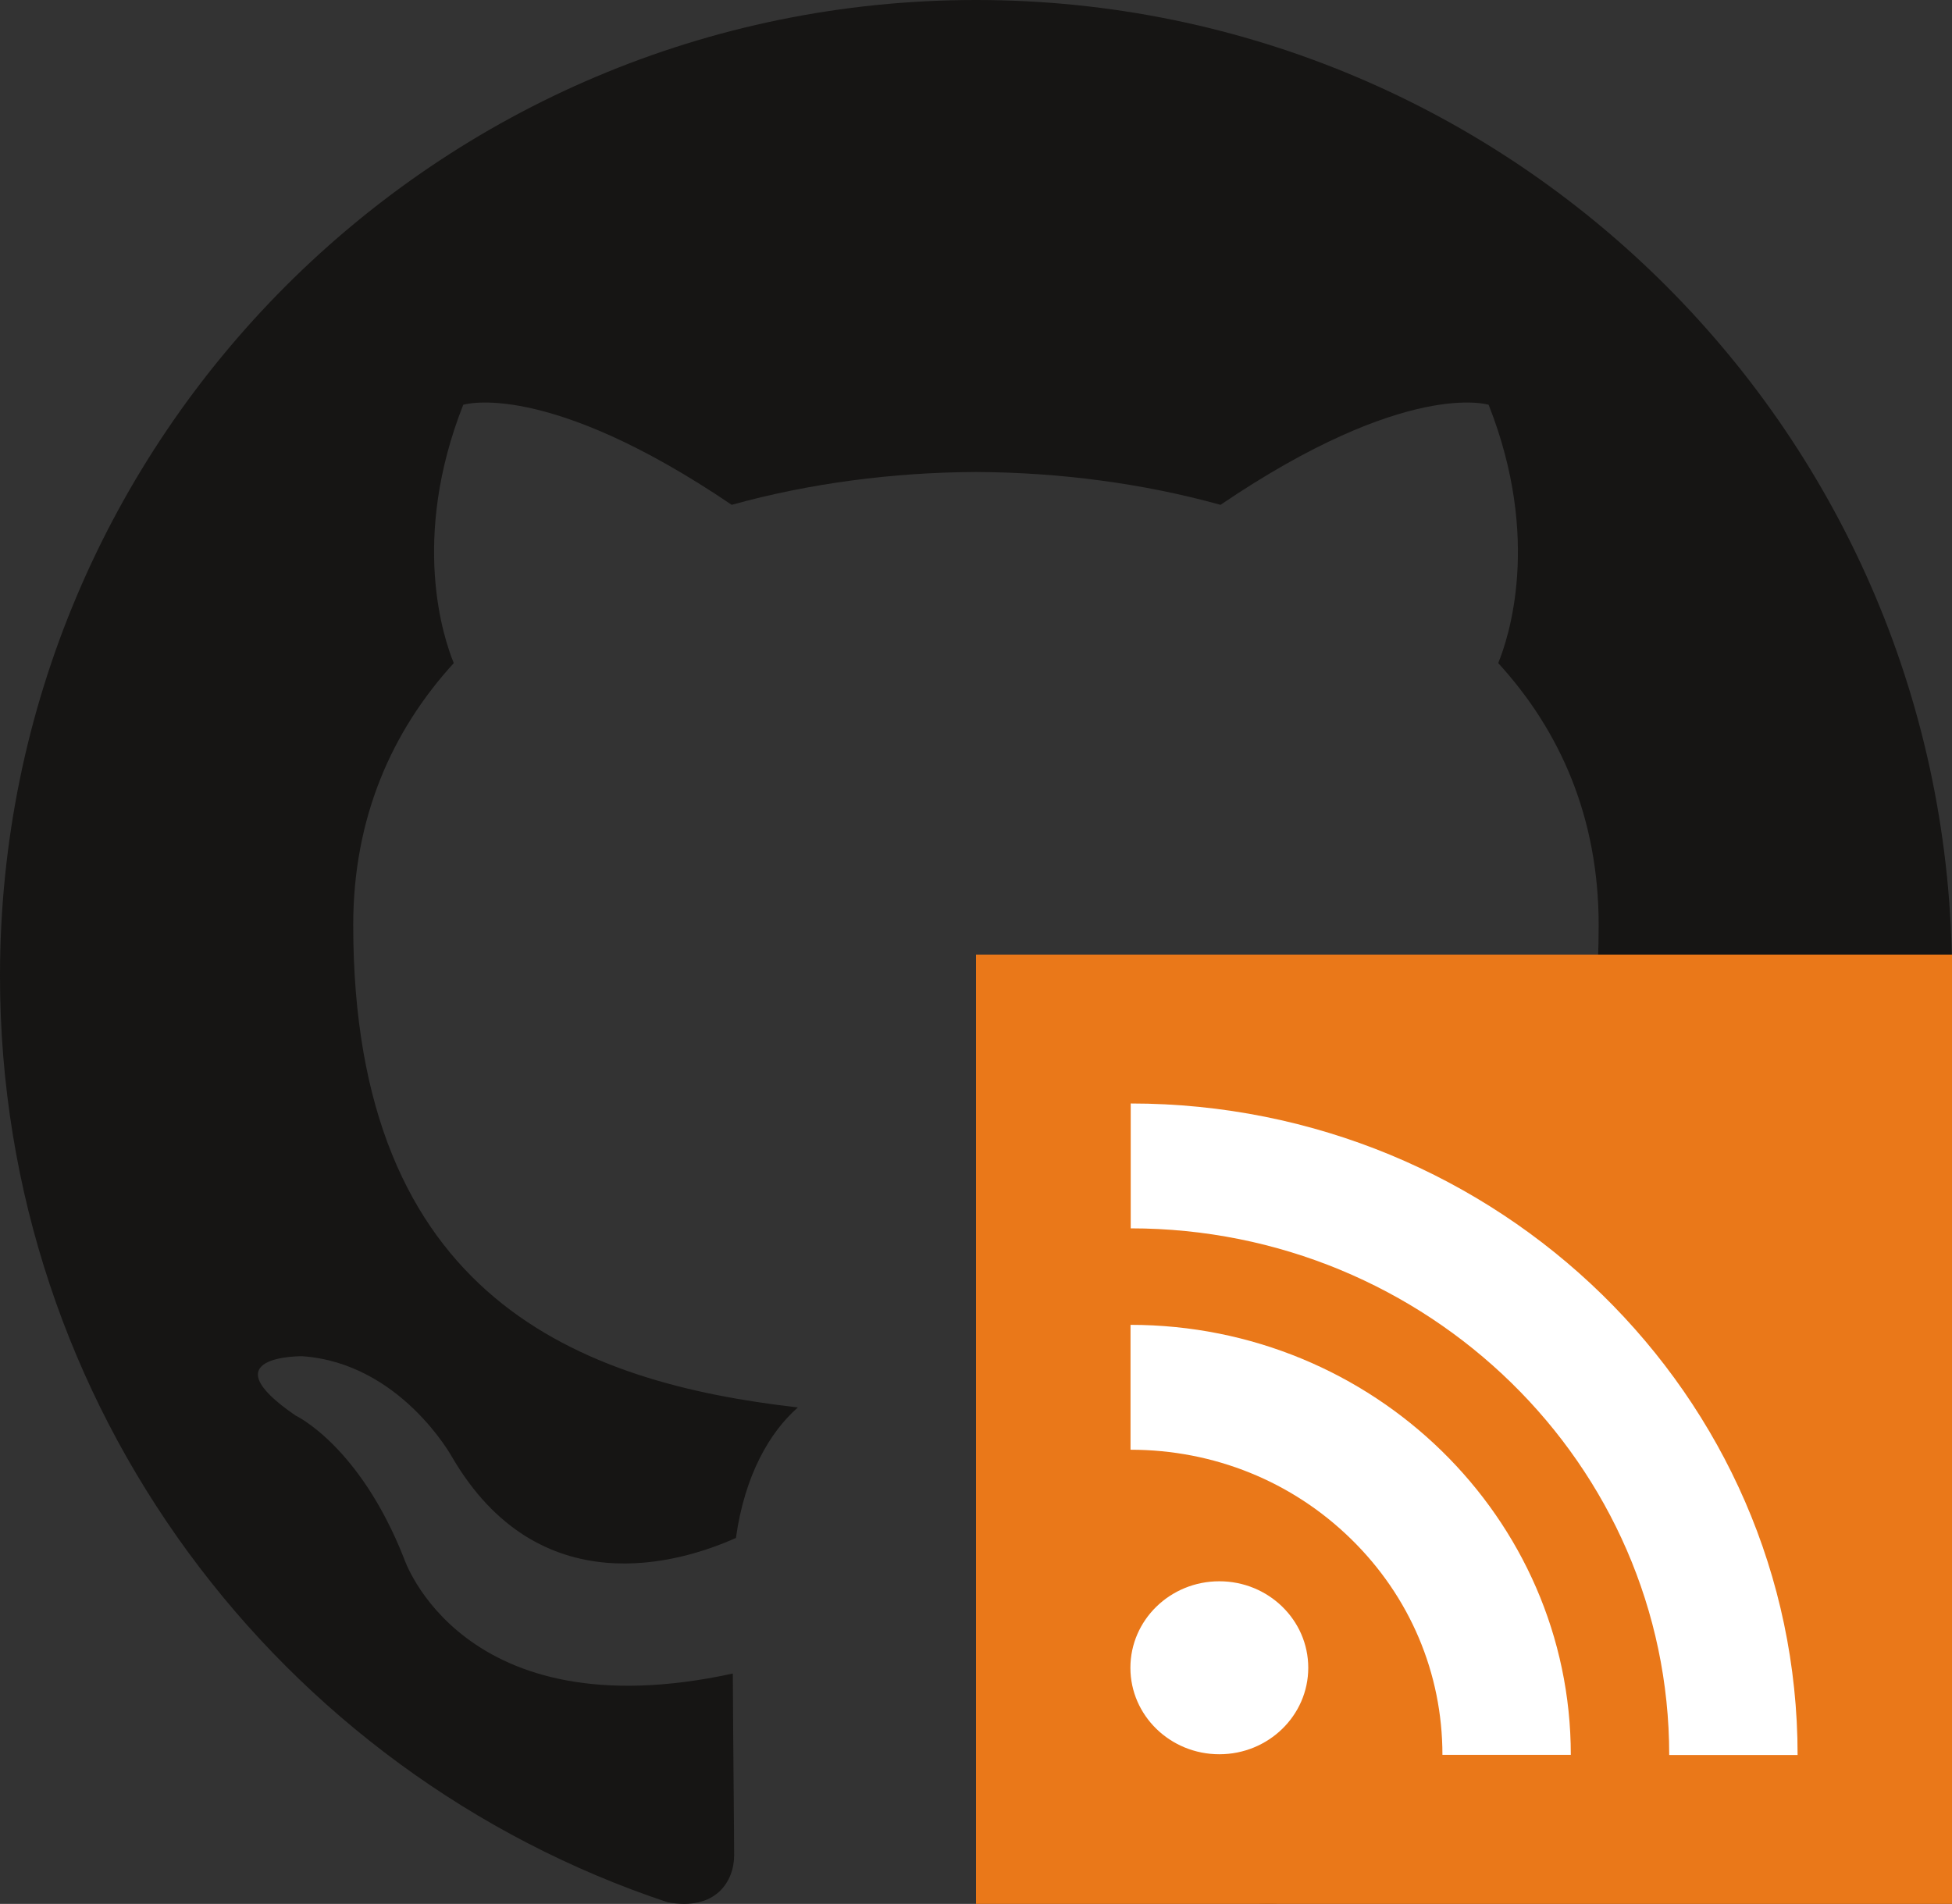 <svg width="368" height="359" viewBox="0 0 368 359" fill="none" xmlns="http://www.w3.org/2000/svg">
<rect x="0" y="0" width="368" height="359" fill="#333333" stroke="none"/>
<path fill-rule="evenodd" clip-rule="evenodd" d="M184.002 0C82.394 0 0 82.398 0 184.044C0 265.36 52.722 334.348 125.831 358.684C135.027 360.387 138.403 354.691 138.403 349.83C138.403 345.441 138.233 330.944 138.153 315.565C86.964 326.698 76.162 293.85 76.162 293.85C67.792 272.577 55.733 266.921 55.733 266.921C39.038 255.498 56.991 255.732 56.991 255.732C75.468 257.031 85.197 274.698 85.197 274.698C101.608 302.835 128.242 294.7 138.742 289.998C140.393 278.103 145.162 269.983 150.424 265.388C109.554 260.734 66.592 244.953 66.592 174.432C66.592 154.339 73.78 137.921 85.55 125.032C83.64 120.396 77.342 101.677 87.333 76.327C87.333 76.327 102.784 71.38 137.946 95.192C152.624 91.114 168.364 89.069 184.002 88.999C199.639 89.069 215.392 91.114 230.096 95.192C265.216 71.38 280.646 76.327 280.646 76.327C290.661 101.677 284.36 120.396 282.45 125.032C294.248 137.921 301.387 154.339 301.387 174.432C301.387 245.12 258.342 260.685 217.369 265.241C223.969 270.953 229.85 282.153 229.85 299.324C229.85 323.949 229.636 343.768 229.636 349.83C229.636 354.728 232.948 360.467 242.275 358.659C315.345 334.296 368 265.333 368 184.044C368 82.398 285.619 0 184.002 0Z" fill="#161514"/>
<g clip-path="url(#clip0)">
<path d="M184 359L368 359L368 180H184V359Z" fill="#EA7819"/>
<path d="M213.13 273.363C228.836 273.363 243.601 279.332 254.696 290.188C265.813 301.044 271.933 315.503 271.933 330.896H296.136C296.136 286.186 258.898 249.815 213.13 249.815V273.363ZM213.168 231.62C269.144 231.62 314.687 276.167 314.687 330.926H338.891C338.891 263.181 282.488 208.074 213.168 208.074V231.62ZM246.638 314.477C246.638 323.481 239.13 330.785 229.874 330.785C220.617 330.785 213.109 323.484 213.109 314.477C213.109 305.467 220.615 298.168 229.871 298.168C239.127 298.168 246.638 305.467 246.638 314.477Z" fill="white"/>
</g>
<defs>
<clipPath id="clip0">
<rect width="184" height="179" fill="white" transform="translate(184 180)"/>
</clipPath>
</defs>
</svg>
